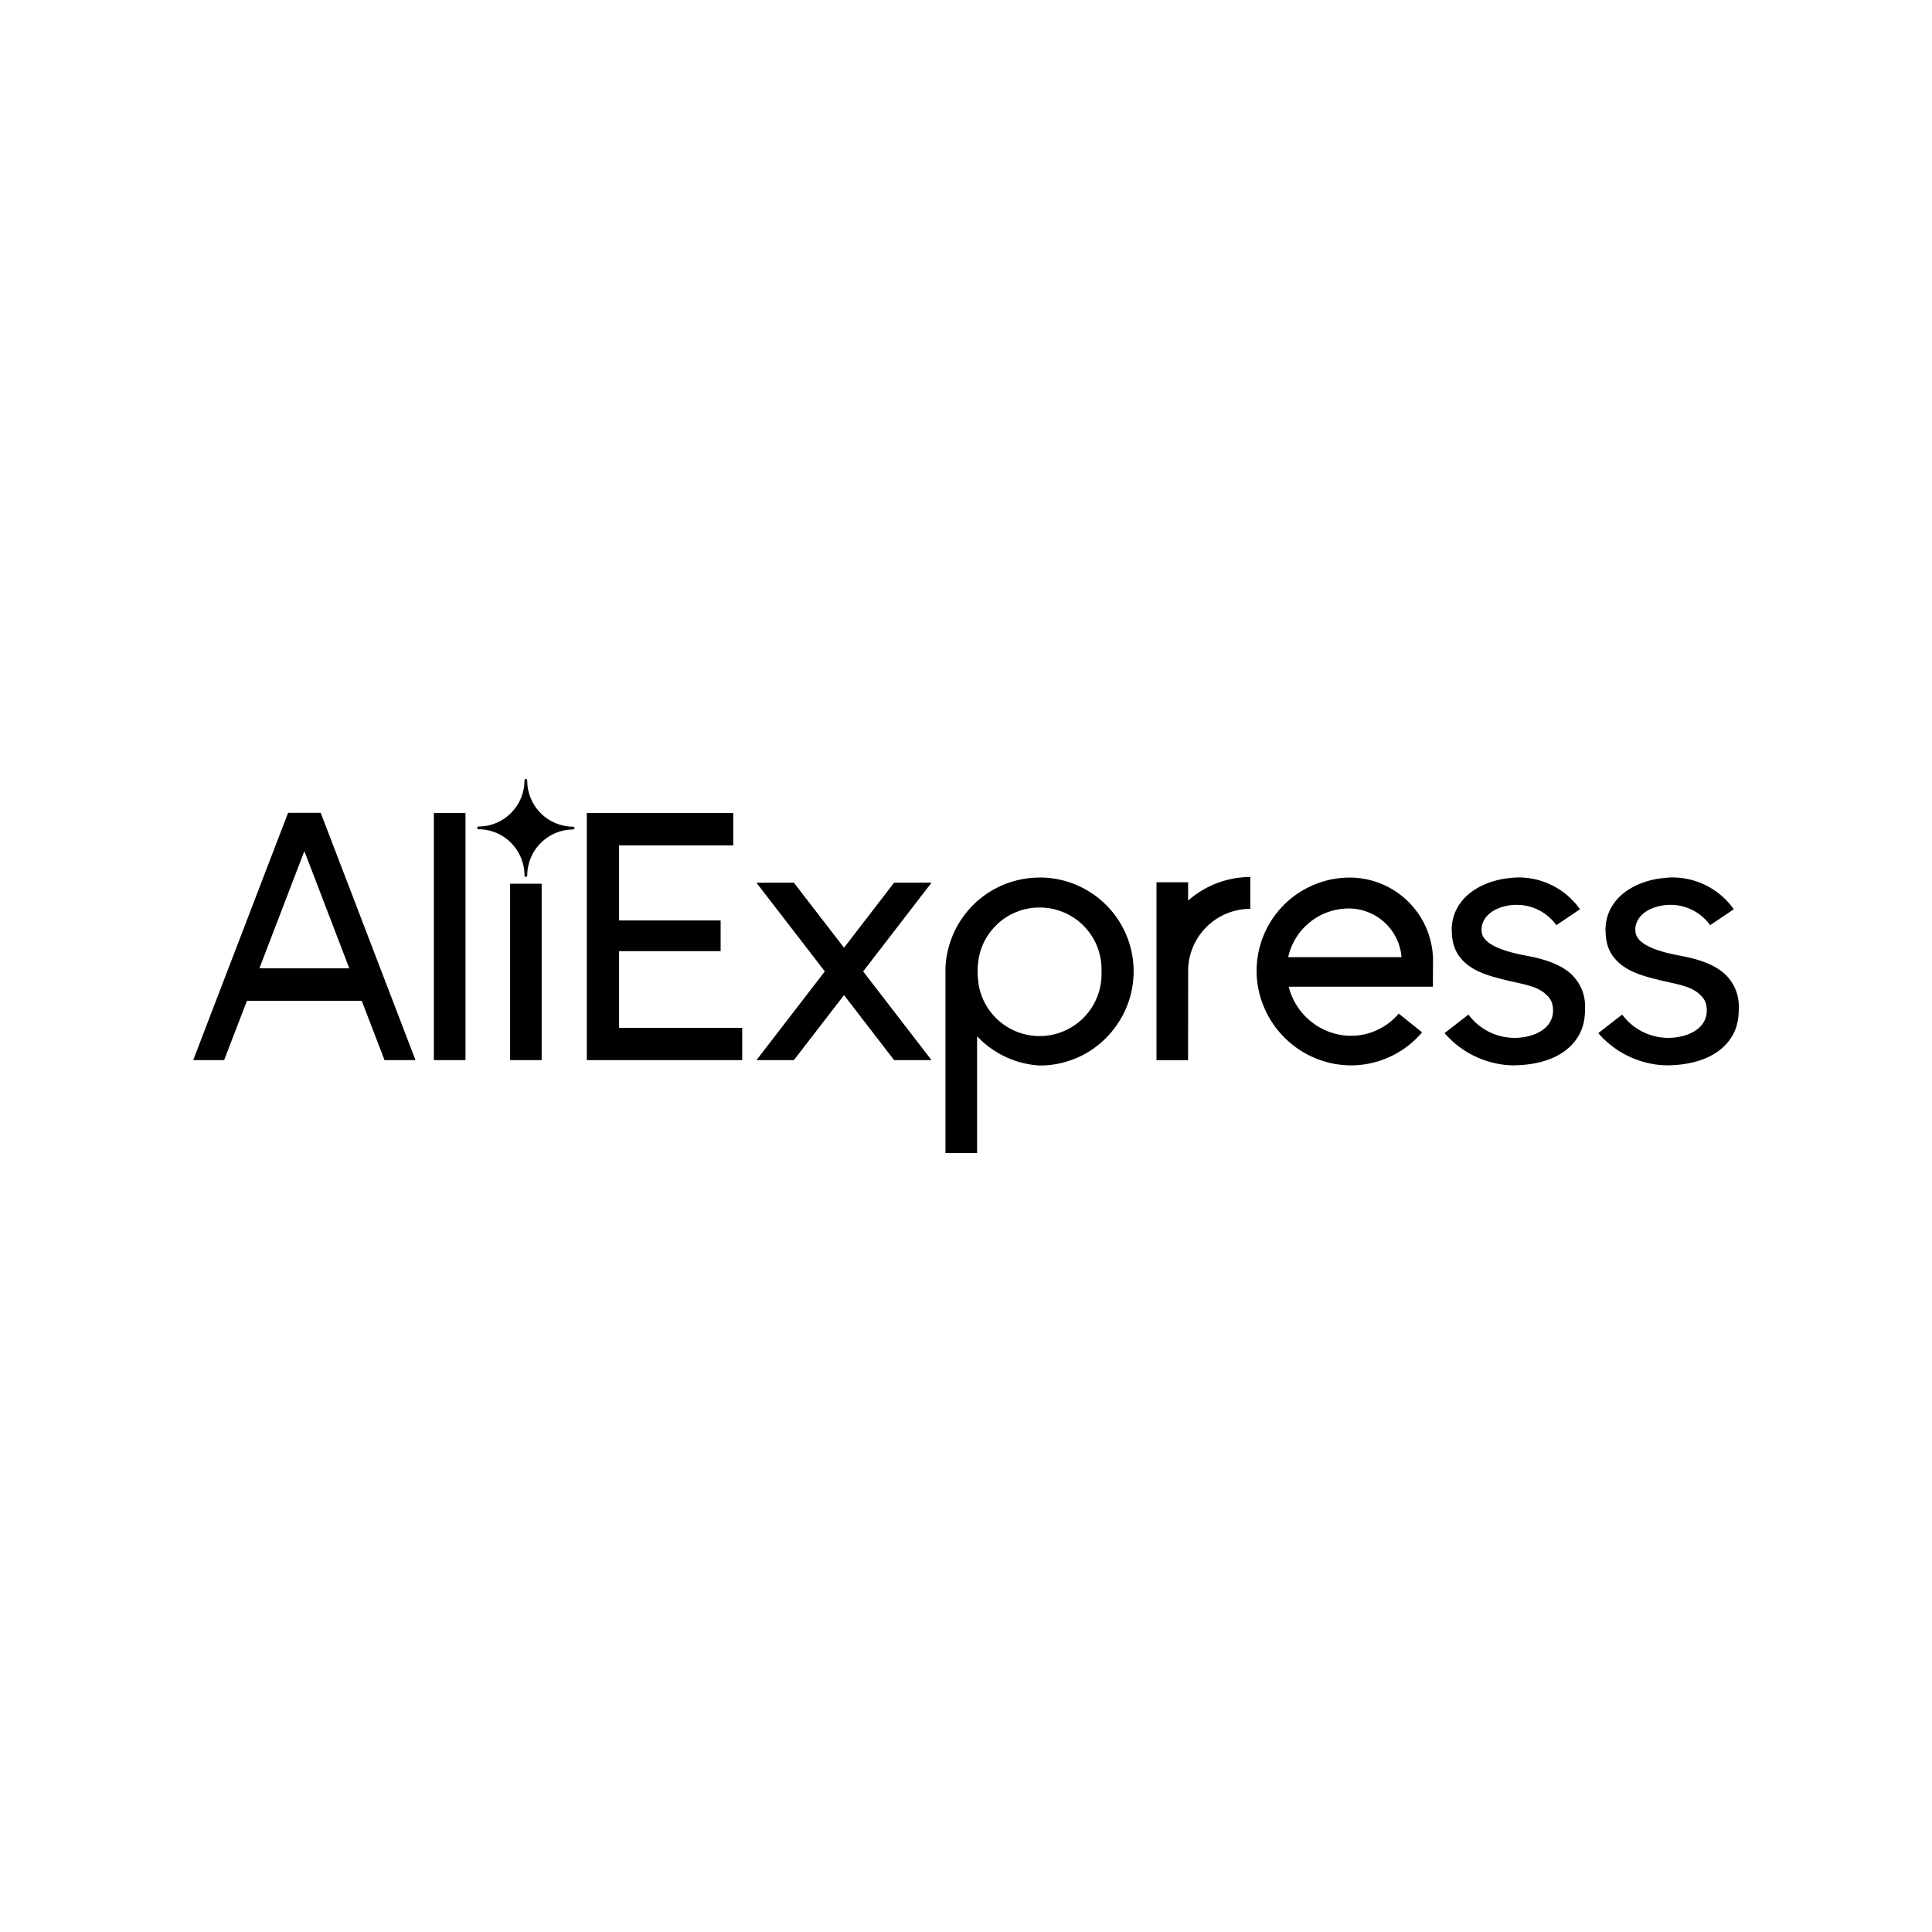 <svg xmlns="http://www.w3.org/2000/svg" width="100%" height="100%" viewBox="-3 -3 30 30"><path d="M5.166 9.096a.022.022 0 00-.022.021c0 .396-.32.717-.713.717a.021.021 0 00-.021.022c0 .012.01.021.021.021.394 0 .713.322.713.718 0 .012.01.021.022.021.011 0 .021-.01.021-.021A.717.717 0 015.9 9.88a.021.021 0 000-.043.716.716 0 01-.713-.718v-.002a.021.021 0 00-.006-.015.022.022 0 00-.015-.006zm-3.693.526L0 13.462h.48l.355-.922h1.782l.354.922h.481L1.98 9.622zm2.264.002v3.838h.491V9.624zm2.375 0v3.838h2.413v-.502H6.613v-1.19H8.19v-.477H6.613v-1.166h1.773v-.502zm-4.386.592l.698 1.82H1.028zm14.689.402a1.466 1.466 0 00-.966.366V10.7h-.491v2.763h.49c.002-.477 0-.955.002-1.433a.969.969 0 01.965-.918zm4.18.007c-.053 0-.105.003-.158.01-.315.031-.606.175-.753.377a.689.689 0 00-.14.465c.007.2.066.357.233.496.184.147.42.2.657.259.311.067.426.095.546.186.08.07.133.127.136.27 0 .25-.221.372-.42.41a.89.89 0 01-.894-.344l-.371.288c.33.382.777.505 1.09.5.54-.01.891-.217 1.029-.534.066-.153.063-.309.063-.38a.677.677 0 00-.267-.545c-.228-.177-.583-.228-.636-.242-.437-.078-.658-.196-.697-.341-.043-.192.102-.35.297-.411a.76.76 0 01.857.277l.367-.247a1.166 1.166 0 00-.939-.494zm2.387 0c-.052 0-.105.003-.157.01-.316.031-.607.175-.753.377a.689.689 0 00-.14.465c.006.2.065.357.233.496.183.147.42.2.657.259.31.067.426.095.545.186.081.07.134.127.136.27.001.25-.221.372-.42.41a.89.89 0 01-.894-.344l-.371.288c.33.382.777.505 1.09.5.541-.01.891-.217 1.03-.534.065-.153.062-.309.062-.38a.677.677 0 00-.267-.545c-.227-.177-.583-.228-.636-.242-.437-.078-.658-.196-.696-.341-.043-.192.101-.35.297-.411a.76.76 0 01.857.277l.367-.247a1.167 1.167 0 00-.94-.494zm-9.84.002a1.461 1.461 0 00-1.42 1.117 1.305 1.305 0 00-.041.327v2.833h.491v-1.813c.17.18.487.42.96.454a1.447 1.447 0 001.208-.627 1.457 1.457 0 00-1.199-2.292zm4.804 0a1.448 1.448 0 00-1.288 2.08c.255.53.811.87 1.412.833a1.452 1.452 0 001.012-.51l-.363-.291a.968.968 0 01-1.106.273 1.01 1.01 0 01-.602-.69h2.239l.002-.427a1.295 1.295 0 00-1.306-1.268zm-9.2.08l1.062 1.377-1.062 1.378h.581l.779-1.01.778 1.01h.581l-1.062-1.378 1.062-1.378h-.581l-.778 1.01-.779-1.01zm-3.825.015v2.74h.49v-2.74zm8.233.37a.96.96 0 01.95.993.963.963 0 01-.863.998.962.962 0 01-1.034-.739c-.074-.382 0-.746.307-1.019a.959.959 0 01.64-.233zm4.79.015a.823.823 0 01.819.755h-1.76a.964.964 0 01.94-.755z"/></svg>
